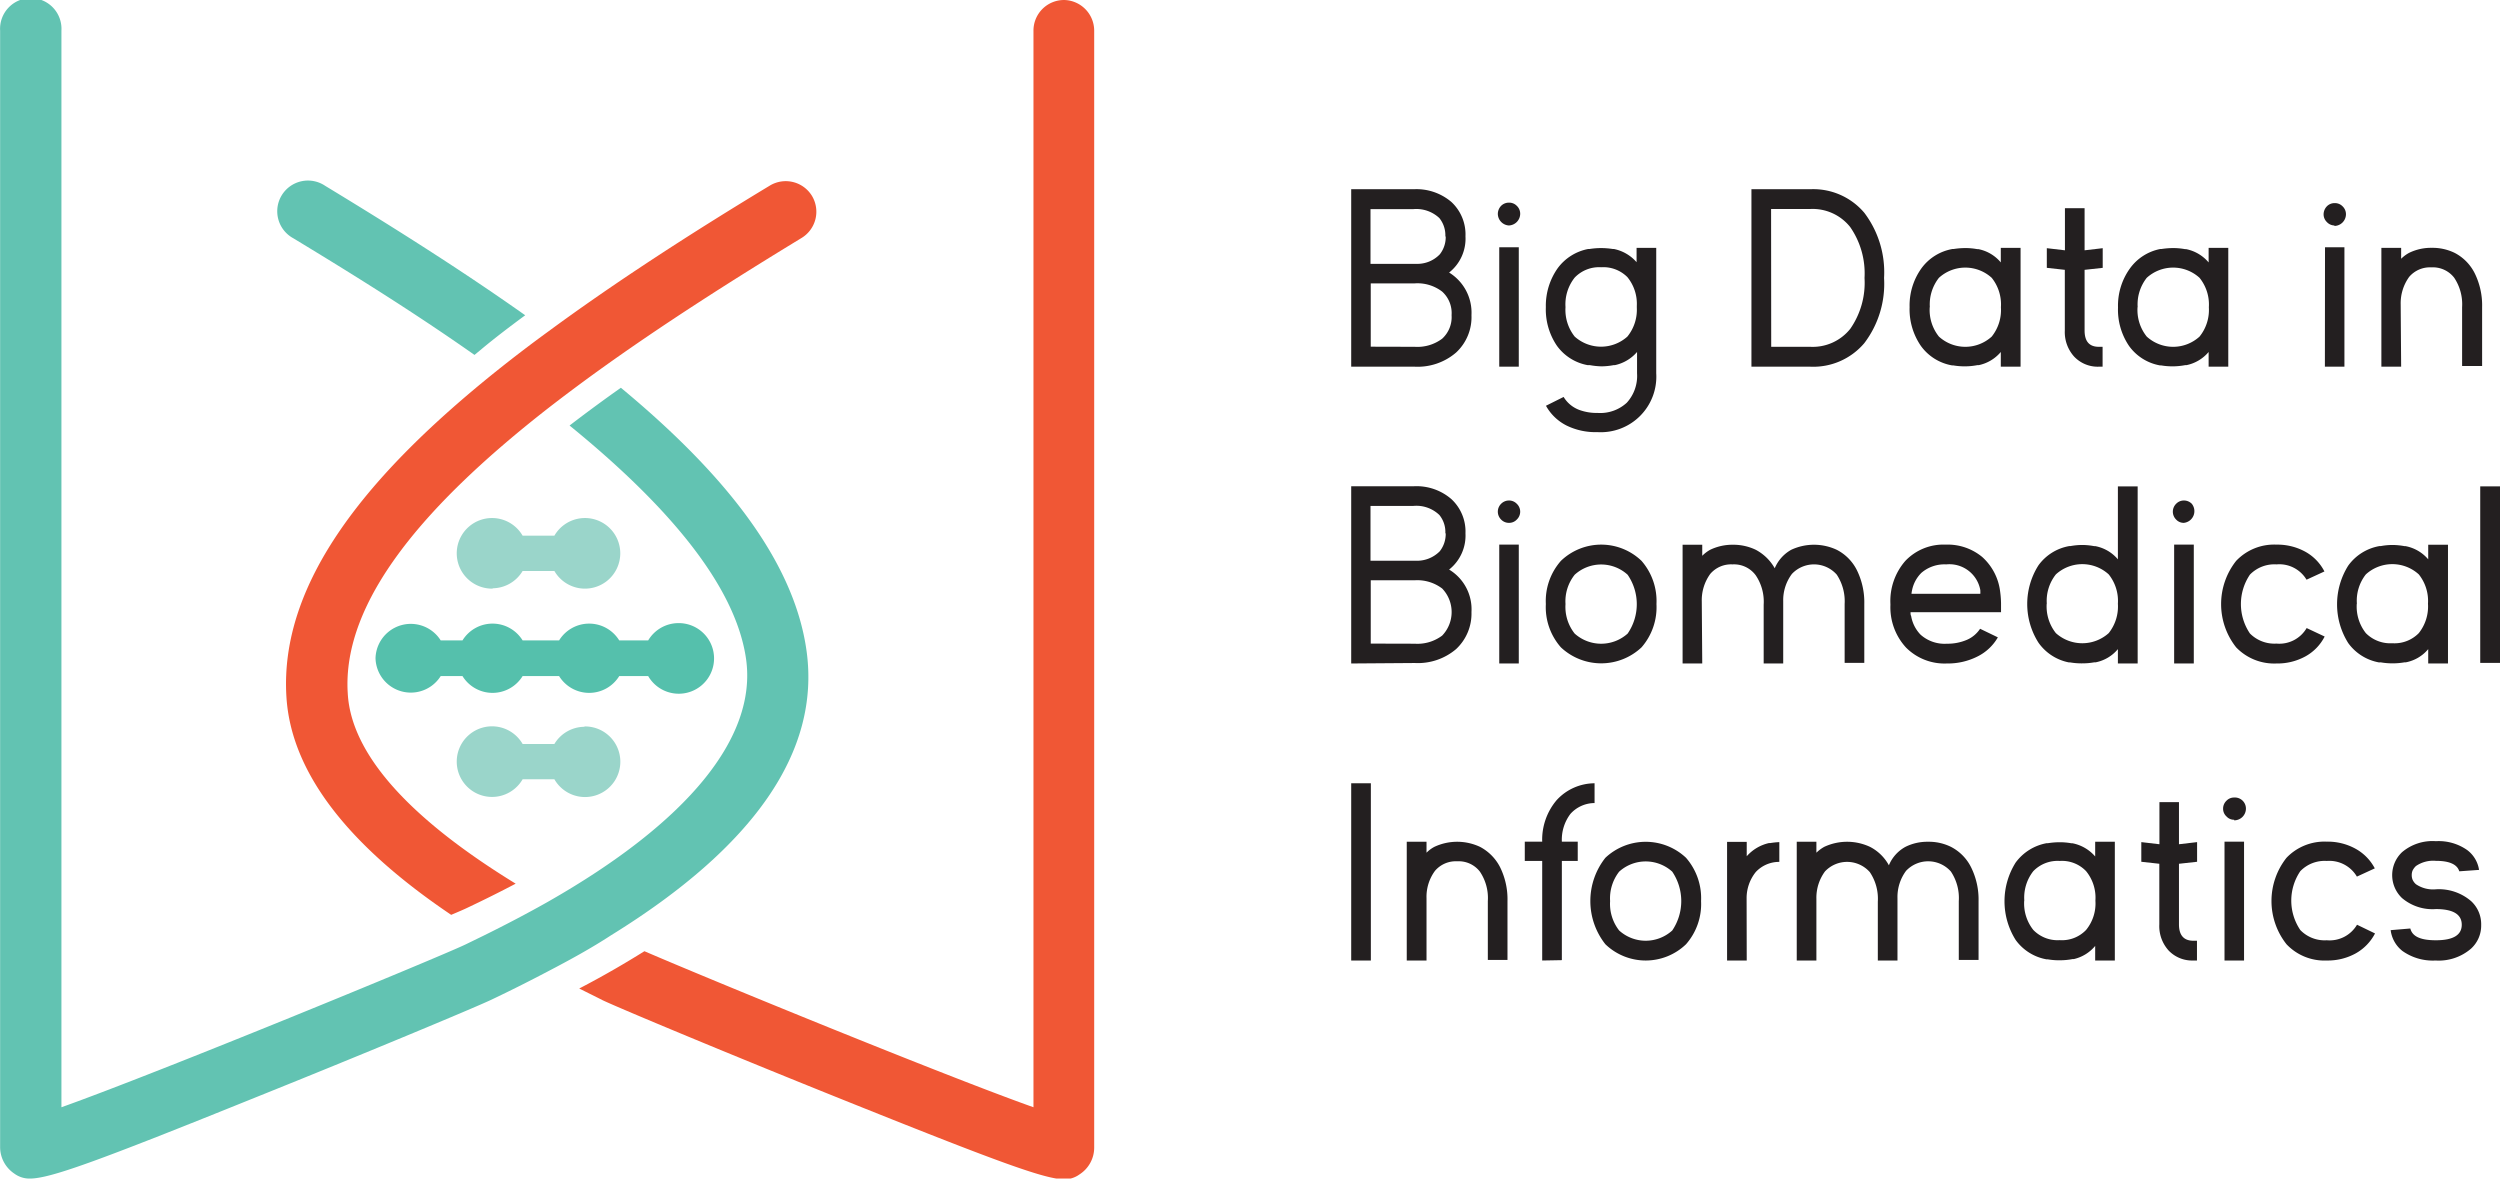 <svg id="Layer_1" data-name="Layer 1" xmlns="http://www.w3.org/2000/svg" viewBox="0 0 212.44 100.15"><defs><style>.cls-1{fill:#9ad5ca;}.cls-2{fill:#55c0ac;}.cls-3{fill:#62c3b2;}.cls-4{fill:#f05735;}.cls-5{fill:#231f20;}</style></defs><title>logo</title><g id="_Group_" data-name="&lt;Group&gt;"><path id="_Path_" data-name="&lt;Path&gt;" class="cls-1" d="M51.44,62.6a3,3,0,0,0-2.55,1.46h-2.7a3,3,0,1,0,0,3h2.7a3,3,0,1,0,2.55-4.49Z" transform="translate(-1.78 -0.84)"/><path id="_Path_2" data-name="&lt;Path&gt;" class="cls-2" d="M59.41,53.79a3,3,0,0,0-2.55,1.47H54.4a3,3,0,0,0-5.11,0h-3.1a3,3,0,0,0-5.11,0H39.23a3,3,0,0,0-5.54,1.51,3,3,0,0,0,5.54,1.52h1.85a3,3,0,0,0,5.11,0h3.1a3,3,0,0,0,5.11,0h2.46a3,3,0,1,0,2.55-4.5Z" transform="translate(-1.78 -0.84)"/><path id="_Path_3" data-name="&lt;Path&gt;" class="cls-1" d="M43.64,50.83a3,3,0,0,0,2.55-1.47h2.7a3,3,0,1,0,0-3h-2.7a3,3,0,1,0-2.55,4.5Z" transform="translate(-1.78 -0.84)"/><path id="_Path_4" data-name="&lt;Path&gt;" class="cls-3" d="M46.41,27.63c-5.44-3.85-11.28-7.53-17-11a2.61,2.61,0,1,0-2.7,4.46C30.78,23.56,36.41,27,42.1,31l.51-.42C43.79,29.59,45.08,28.61,46.41,27.63Z" transform="translate(-1.78 -0.84)"/><path id="_Path_5" data-name="&lt;Path&gt;" class="cls-3" d="M70.32,56.17C69.24,48.29,63,40.8,54.54,33.79l-.51.36Q52,35.6,50.18,37c7.68,6.25,14.07,13.23,15,19.86S60.26,70.7,48.27,77.51q-2.52,1.42-5.42,2.85l-1.54.75C38.87,82.27,15.38,91.94,7,94.93V3.45a2.61,2.61,0,1,0-5.21,0v94.9A2.71,2.71,0,0,0,3,100.57a2.16,2.16,0,0,0,1.29.42C6,101,9.87,99.6,23.73,94c8.64-3.47,18.27-7.48,19.81-8.21s3.23-1.58,4.75-2.38c1.92-1,3.74-2,5.41-3.09C65.9,72.78,71.49,64.67,70.32,56.17Z" transform="translate(-1.78 -0.84)"/><path id="_Path_6" data-name="&lt;Path&gt;" class="cls-4" d="M70.78,17.49a2.61,2.61,0,0,0-3.58-.88c-6.62,4-13.07,8.16-18.83,12.4-1.5,1.09-2.95,2.2-4.34,3.31h0c-11,8.81-18.52,18-17.91,27.74.39,6.33,5.11,12.53,14,18.52.66-.28,1.15-.49,1.35-.59,1.48-.7,2.84-1.38,4.13-2.06-9-5.52-14-11-14.27-16.19-.5-7.93,6.8-16.22,17-24.19h0q2.1-1.63,4.35-3.25c5.38-3.87,11.3-7.64,17.2-11.23A2.61,2.61,0,0,0,70.78,17.49Z" transform="translate(-1.78 -0.84)"/><path id="_Path_7" data-name="&lt;Path&gt;" class="cls-4" d="M92.2.84a2.6,2.6,0,0,0-2.6,2.61V94.93C82,92.23,62.1,84.07,56.54,81.67,54.83,82.74,53,83.8,51,84.84c.66.33,1.33.66,2,1,1.54.73,11.17,4.74,19.81,8.21,13.86,5.57,17.77,7,19.42,7a2.16,2.16,0,0,0,1.29-.42,2.7,2.7,0,0,0,1.24-2.25V3.45A2.61,2.61,0,0,0,92.2.84Z" transform="translate(-1.78 -0.84)"/></g><g id="_Group_2" data-name="&lt;Group&gt;"><path id="_Compound_Path_" data-name="&lt;Compound Path&gt;" class="cls-5" d="M116.6,32V16.92h5.32A4.57,4.57,0,0,1,125.11,18a3.76,3.76,0,0,1,1.2,2.92A3.67,3.67,0,0,1,124.92,24a4,4,0,0,1,1.9,3.62,4.1,4.1,0,0,1-1.31,3.18A5,5,0,0,1,122,32Zm8-11.06a2.33,2.33,0,0,0-.51-1.57,2.86,2.86,0,0,0-2.2-.76h-3.65v4.65h3.89a2.64,2.64,0,0,0,2-.81A2.35,2.35,0,0,0,124.63,20.93ZM122,30.31a3.5,3.5,0,0,0,2.33-.69,2.48,2.48,0,0,0,.8-2,2.46,2.46,0,0,0-.8-2,3.45,3.45,0,0,0-2.33-.7h-3.74v5.38Z" transform="translate(-1.78 -0.84)"/><path id="_Compound_Path_2" data-name="&lt;Compound Path&gt;" class="cls-5" d="M130,20a1,1,0,0,1-.94-1,1,1,0,0,1,.28-.67.93.93,0,0,1,.66-.27.9.9,0,0,1,.67.27.92.92,0,0,1,.29.67,1,1,0,0,1-1,1Zm-.82,1.85h1.66V32h-1.66Z" transform="translate(-1.78 -0.84)"/><path id="_Compound_Path_3" data-name="&lt;Compound Path&gt;" class="cls-5" d="M136.7,31.87a4.13,4.13,0,0,1-2.62-1.65,5.48,5.48,0,0,1-.94-3.28,5.53,5.53,0,0,1,1-3.3A4.2,4.2,0,0,1,136.73,22l.11,0a6.43,6.43,0,0,1,1-.08,6.8,6.8,0,0,1,1,.08l.09,0a3.46,3.46,0,0,1,1.92,1.12V21.9h1.67V32.56a4.72,4.72,0,0,1-5,5A5.59,5.59,0,0,1,134.9,37a4.11,4.11,0,0,1-1.75-1.68l1.5-.75A2.62,2.62,0,0,0,136,35.68a4.29,4.29,0,0,0,1.54.25,3.33,3.33,0,0,0,2.48-.87,3.38,3.38,0,0,0,.87-2.5V30.75A3.44,3.44,0,0,1,139,31.87l-.11,0a5.71,5.71,0,0,1-1,.1,6,6,0,0,1-1-.1Zm1.14-8.32a2.87,2.87,0,0,0-2.25.88,3.65,3.65,0,0,0-.78,2.51,3.65,3.65,0,0,0,.78,2.5,3.35,3.35,0,0,0,4.48,0,3.62,3.62,0,0,0,.8-2.45v-.16a3.59,3.59,0,0,0-.8-2.44A2.88,2.88,0,0,0,137.84,23.55Z" transform="translate(-1.78 -0.84)"/><path id="_Compound_Path_4" data-name="&lt;Compound Path&gt;" class="cls-5" d="M161.88,24.46A8.33,8.33,0,0,1,160.2,30a5.68,5.68,0,0,1-4.59,2h-5V16.92h5a5.68,5.68,0,0,1,4.59,2A8.37,8.37,0,0,1,161.88,24.46Zm-9.59,5.85h3.32a4.08,4.08,0,0,0,3.4-1.53,6.85,6.85,0,0,0,1.21-4.32A6.9,6.9,0,0,0,159,20.13a4.08,4.08,0,0,0-3.4-1.53h-3.32Z" transform="translate(-1.78 -0.84)"/><path id="_Compound_Path_5" data-name="&lt;Compound Path&gt;" class="cls-5" d="M167.76,31.89l-.1,0A4.13,4.13,0,0,1,165,30.22a5.49,5.49,0,0,1-.95-3.28,5.41,5.41,0,0,1,1-3.29A4.15,4.15,0,0,1,167.69,22l.1,0a6.56,6.56,0,0,1,1-.08,5.5,5.5,0,0,1,1,.09l.1,0a3.31,3.31,0,0,1,1.91,1.13V21.9h1.68V32h-1.68V30.75a3.34,3.34,0,0,1-1.88,1.12l-.12,0a5.6,5.6,0,0,1-1,.1A5.73,5.73,0,0,1,167.76,31.89Zm-2-4.95a3.62,3.62,0,0,0,.78,2.5,3.33,3.33,0,0,0,4.49,0,3.61,3.61,0,0,0,.78-2.49v0a3.62,3.62,0,0,0-.78-2.5,3.33,3.33,0,0,0-4.49,0A3.65,3.65,0,0,0,165.77,26.94Z" transform="translate(-1.78 -0.84)"/><path id="_Compound_Path_6" data-name="&lt;Compound Path&gt;" class="cls-5" d="M177.25,23.77l-1.54-.17V21.93l1.54.18V18.53h1.67v3.58l1.54-.18V23.6l-1.54.17v5.15c0,.93.4,1.39,1.21,1.39h.32V32h-.32a2.76,2.76,0,0,1-2.09-.85,3.1,3.1,0,0,1-.8-2.22V23.77Z" transform="translate(-1.78 -0.84)"/><path id="_Compound_Path_7" data-name="&lt;Compound Path&gt;" class="cls-5" d="M185.42,31.89l-.1,0a4.13,4.13,0,0,1-2.62-1.65,5.48,5.48,0,0,1-.94-3.28,5.41,5.41,0,0,1,1-3.29A4.15,4.15,0,0,1,185.35,22l.1,0a6.66,6.66,0,0,1,1-.08,5.69,5.69,0,0,1,1,.09l.09,0a3.37,3.37,0,0,1,1.92,1.13V21.9h1.67V32h-1.67V30.75a3.33,3.33,0,0,1-1.89,1.12l-.11,0a5.71,5.71,0,0,1-1,.1A5.82,5.82,0,0,1,185.42,31.89Zm-2-4.95a3.62,3.62,0,0,0,.78,2.5,3.33,3.33,0,0,0,4.49,0,3.61,3.61,0,0,0,.79-2.49v0a3.62,3.62,0,0,0-.79-2.5,3.33,3.33,0,0,0-4.49,0A3.65,3.65,0,0,0,183.43,26.94Z" transform="translate(-1.78 -0.84)"/><path id="_Compound_Path_8" data-name="&lt;Compound Path&gt;" class="cls-5" d="M200.17,20a.89.89,0,0,1-.66-.29.91.91,0,0,1-.28-.67,1,1,0,0,1,.28-.67.91.91,0,0,1,.66-.27.9.9,0,0,1,.67.27.92.92,0,0,1,.29.67,1,1,0,0,1-1,1Zm-.82,1.85H201V32h-1.66Z" transform="translate(-1.78 -0.84)"/><path id="_Compound_Path_9" data-name="&lt;Compound Path&gt;" class="cls-5" d="M205.82,32h-1.68V21.9h1.68v.93a2.93,2.93,0,0,1,.67-.5,4.23,4.23,0,0,1,1.94-.43,4.28,4.28,0,0,1,1.94.43,3.93,3.93,0,0,1,1.72,1.77,6.16,6.16,0,0,1,.61,2.84v5H211v-5a4.05,4.05,0,0,0-.68-2.51,2.29,2.29,0,0,0-1.93-.87,2.32,2.32,0,0,0-1.89.81,3.83,3.83,0,0,0-.72,2.32Z" transform="translate(-1.78 -0.84)"/><path id="_Compound_Path_10" data-name="&lt;Compound Path&gt;" class="cls-5" d="M116.6,57.22V42.16h5.32a4.52,4.52,0,0,1,3.19,1.09,3.75,3.75,0,0,1,1.2,2.91,3.69,3.69,0,0,1-1.39,3.08,3.94,3.94,0,0,1,1.9,3.61A4.12,4.12,0,0,1,125.51,56a5,5,0,0,1-3.5,1.18Zm8-11.06a2.29,2.29,0,0,0-.51-1.56,2.82,2.82,0,0,0-2.2-.77h-3.65v4.66h3.89a2.71,2.71,0,0,0,2-.81A2.38,2.38,0,0,0,124.63,46.16ZM122,55.54a3.5,3.5,0,0,0,2.33-.69,2.89,2.89,0,0,0,0-4,3.5,3.5,0,0,0-2.33-.7h-3.74v5.38Z" transform="translate(-1.78 -0.84)"/><path id="_Compound_Path_11" data-name="&lt;Compound Path&gt;" class="cls-5" d="M130,45.27a.9.9,0,0,1-.66-.28.94.94,0,0,1,0-1.34.94.94,0,0,1,.66-.28.91.91,0,0,1,.67.28.92.92,0,0,1,0,1.34A.88.88,0,0,1,130,45.27Zm-.82,1.85h1.66v10.1h-1.66Z" transform="translate(-1.78 -0.84)"/><path id="_Compound_Path_12" data-name="&lt;Compound Path&gt;" class="cls-5" d="M142.54,52.17a5.19,5.19,0,0,1-1.27,3.68,5,5,0,0,1-6.85,0,5.16,5.16,0,0,1-1.28-3.68,5.15,5.15,0,0,1,1.28-3.67,4.94,4.94,0,0,1,6.85,0A5.19,5.19,0,0,1,142.54,52.17Zm-7.73,0a3.65,3.65,0,0,0,.78,2.51,3.37,3.37,0,0,0,4.5,0,4.41,4.41,0,0,0,0-5,3.34,3.34,0,0,0-4.5,0A3.62,3.62,0,0,0,134.81,52.17Z" transform="translate(-1.78 -0.84)"/><path id="_Compound_Path_13" data-name="&lt;Compound Path&gt;" class="cls-5" d="M146.43,57.22h-1.67V47.13h1.67v.94a3,3,0,0,1,.67-.51,4.36,4.36,0,0,1,1.94-.43,4.42,4.42,0,0,1,1.94.43,4,4,0,0,1,1.61,1.57,3.23,3.23,0,0,1,1.4-1.57,4.57,4.57,0,0,1,3.87,0,3.9,3.9,0,0,1,1.73,1.77,6.19,6.19,0,0,1,.61,2.84v5h-1.67v-5a4.11,4.11,0,0,0-.67-2.5,2.58,2.58,0,0,0-3.81-.06,3.72,3.72,0,0,0-.74,2.31v5.3h-1.66v-5a4,4,0,0,0-.68-2.5A2.29,2.29,0,0,0,149,48.8a2.32,2.32,0,0,0-1.89.81,3.8,3.8,0,0,0-.72,2.31Z" transform="translate(-1.78 -0.84)"/><path id="_Compound_Path_14" data-name="&lt;Compound Path&gt;" class="cls-5" d="M171.82,52.86h-7.69c0,.14,0,.24.05.32a3,3,0,0,0,.8,1.59,3.06,3.06,0,0,0,2.24.77,4.16,4.16,0,0,0,1.7-.33,2.55,2.55,0,0,0,1.12-.94l1.51.73a4.1,4.1,0,0,1-1.74,1.63,5.58,5.58,0,0,1-2.59.59,4.61,4.61,0,0,1-3.47-1.35,5.05,5.05,0,0,1-1.33-3.61v-.09a5.19,5.19,0,0,1,1.27-3.67,4.47,4.47,0,0,1,3.43-1.38,4.6,4.6,0,0,1,3.1,1.05,4.69,4.69,0,0,1,1.52,2.91,8.26,8.26,0,0,1,.08,1Zm-1.76-1.56a1.66,1.66,0,0,0,0-.24l0-.07a2.67,2.67,0,0,0-2.9-2.19,3,3,0,0,0-2.11.72,2.87,2.87,0,0,0-.79,1.47,2.24,2.24,0,0,0-.05.31Z" transform="translate(-1.78 -0.84)"/><path id="_Compound_Path_15" data-name="&lt;Compound Path&gt;" class="cls-5" d="M177.7,57.13l-.11,0A4.13,4.13,0,0,1,175,55.45a6.13,6.13,0,0,1,0-6.57,4.1,4.1,0,0,1,2.64-1.64l.1,0a5.5,5.5,0,0,1,1-.09,5.58,5.58,0,0,1,1,.1l.1,0a3.33,3.33,0,0,1,1.91,1.12v-6.2h1.68V57.22h-1.68V56a3.28,3.28,0,0,1-1.88,1.12l-.12,0a5.69,5.69,0,0,1-1,.09A5.75,5.75,0,0,1,177.7,57.13Zm-2-5a3.65,3.65,0,0,0,.78,2.51,3.36,3.36,0,0,0,4.49,0,3.64,3.64,0,0,0,.78-2.5v0a3.61,3.61,0,0,0-.78-2.49,3.33,3.33,0,0,0-4.49,0A3.62,3.62,0,0,0,175.71,52.17Z" transform="translate(-1.78 -0.84)"/><path id="_Compound_Path_16" data-name="&lt;Compound Path&gt;" class="cls-5" d="M187.36,45.27a.87.87,0,0,1-.66-.28.94.94,0,0,1,0-1.34.91.91,0,0,1,.66-.28.93.93,0,0,1,.67.28,1,1,0,0,1-.67,1.62Zm-.83,1.85h1.67v10.1h-1.67Z" transform="translate(-1.78 -0.84)"/><path id="_Compound_Path_17" data-name="&lt;Compound Path&gt;" class="cls-5" d="M199.32,54.93a4,4,0,0,1-1.64,1.69,4.94,4.94,0,0,1-2.45.6,4.48,4.48,0,0,1-3.43-1.37,5.92,5.92,0,0,1,0-7.35,4.45,4.45,0,0,1,3.43-1.38,4.93,4.93,0,0,1,2.44.6,4,4,0,0,1,1.63,1.68l-1.52.7a2.69,2.69,0,0,0-2.55-1.3,2.9,2.9,0,0,0-2.26.87,4.46,4.46,0,0,0,0,5,2.93,2.93,0,0,0,2.26.86,2.69,2.69,0,0,0,2.56-1.32Z" transform="translate(-1.78 -0.84)"/><path id="_Compound_Path_18" data-name="&lt;Compound Path&gt;" class="cls-5" d="M204.05,57.13l-.11,0a4.13,4.13,0,0,1-2.62-1.65,6.18,6.18,0,0,1,0-6.57A4.15,4.15,0,0,1,204,47.24l.11,0a5.39,5.39,0,0,1,1-.09,5.69,5.69,0,0,1,1,.1l.09,0a3.35,3.35,0,0,1,1.92,1.12V47.13h1.68V57.22h-1.68V56a3.28,3.28,0,0,1-1.89,1.12l-.11,0a5.94,5.94,0,0,1-2.06,0Zm-2-5a3.64,3.64,0,0,0,.77,2.51,2.92,2.92,0,0,0,2.25.86,2.89,2.89,0,0,0,2.25-.86,3.64,3.64,0,0,0,.78-2.5v0a3.61,3.61,0,0,0-.78-2.49,3.34,3.34,0,0,0-4.5,0A3.62,3.62,0,0,0,202.06,52.17Z" transform="translate(-1.78 -0.84)"/><path id="_Compound_Path_19" data-name="&lt;Compound Path&gt;" class="cls-5" d="M214.22,42.17v15h-1.68v-15Z" transform="translate(-1.78 -0.84)"/><path id="_Compound_Path_20" data-name="&lt;Compound Path&gt;" class="cls-5" d="M116.6,67.4h1.67V82.46H116.6Z" transform="translate(-1.78 -0.84)"/><path id="_Compound_Path_21" data-name="&lt;Compound Path&gt;" class="cls-5" d="M123,82.46h-1.68V72.37H123v.93a2.72,2.72,0,0,1,.67-.5,4.57,4.57,0,0,1,3.87,0,4,4,0,0,1,1.73,1.77,6.16,6.16,0,0,1,.61,2.84v5h-1.67v-5a4,4,0,0,0-.68-2.51,2.27,2.27,0,0,0-1.92-.87,2.32,2.32,0,0,0-1.89.81,3.71,3.71,0,0,0-.72,2.32Z" transform="translate(-1.78 -0.84)"/><path id="_Compound_Path_22" data-name="&lt;Compound Path&gt;" class="cls-5" d="M132.83,82.46V74h-1.48V72.36h1.48a5.2,5.2,0,0,1,1.23-3.53,4.39,4.39,0,0,1,3.22-1.43v1.68a2.77,2.77,0,0,0-2.05.92,3.63,3.63,0,0,0-.73,2.36h1.35V74H134.5v8.43Z" transform="translate(-1.78 -0.84)"/><path id="_Compound_Path_23" data-name="&lt;Compound Path&gt;" class="cls-5" d="M146.33,77.41a5.17,5.17,0,0,1-1.28,3.67,4.94,4.94,0,0,1-6.85,0,5.92,5.92,0,0,1,0-7.35,5,5,0,0,1,6.85,0A5.22,5.22,0,0,1,146.33,77.41Zm-7.73,0a3.67,3.67,0,0,0,.77,2.5,3.36,3.36,0,0,0,4.51,0,4.46,4.46,0,0,0,0-5,3.36,3.36,0,0,0-4.51,0A3.69,3.69,0,0,0,138.6,77.41Z" transform="translate(-1.78 -0.84)"/><path id="_Compound_Path_24" data-name="&lt;Compound Path&gt;" class="cls-5" d="M150.21,82.46h-1.67V72.38h1.67V73.6a3.57,3.57,0,0,1,1.89-1.12l.11,0a6.27,6.27,0,0,1,.77-.08v1.68a2.71,2.71,0,0,0-2,.86,3.53,3.53,0,0,0-.78,2.24Z" transform="translate(-1.78 -0.84)"/><path id="_Compound_Path_25" data-name="&lt;Compound Path&gt;" class="cls-5" d="M156.13,82.46h-1.67V72.37h1.67v.93a3.16,3.16,0,0,1,.67-.5,4.59,4.59,0,0,1,3.88,0,3.8,3.8,0,0,1,1.61,1.57,3.16,3.16,0,0,1,1.41-1.57,4.17,4.17,0,0,1,1.92-.43,4.23,4.23,0,0,1,1.94.43,3.9,3.9,0,0,1,1.73,1.77,6.16,6.16,0,0,1,.62,2.84v5h-1.68v-5a4.05,4.05,0,0,0-.67-2.51,2.58,2.58,0,0,0-3.81-.06,3.73,3.73,0,0,0-.73,2.32v5.3h-1.67v-5a4.05,4.05,0,0,0-.68-2.51,2.58,2.58,0,0,0-3.81-.06,3.77,3.77,0,0,0-.73,2.32Z" transform="translate(-1.78 -0.84)"/><path id="_Compound_Path_26" data-name="&lt;Compound Path&gt;" class="cls-5" d="M175.79,82.36l-.11,0a4.13,4.13,0,0,1-2.62-1.65,6.18,6.18,0,0,1,0-6.57,4.2,4.2,0,0,1,2.64-1.65l.11,0a6.43,6.43,0,0,1,1-.08,5.69,5.69,0,0,1,1,.09l.09,0a3.41,3.41,0,0,1,1.92,1.12V72.37h1.67V82.46h-1.67V81.22A3.33,3.33,0,0,1,178,82.34l-.11,0a5.71,5.71,0,0,1-1,.1A5.62,5.62,0,0,1,175.79,82.36Zm-2-5a3.62,3.62,0,0,0,.77,2.5,2.87,2.87,0,0,0,2.25.87,2.83,2.83,0,0,0,2.24-.87,3.56,3.56,0,0,0,.79-2.49v0a3.57,3.57,0,0,0-.79-2.5,2.83,2.83,0,0,0-2.24-.87,2.87,2.87,0,0,0-2.25.87A3.64,3.64,0,0,0,173.8,77.41Z" transform="translate(-1.78 -0.84)"/><path id="_Compound_Path_27" data-name="&lt;Compound Path&gt;" class="cls-5" d="M185.28,74.24l-1.54-.17V72.4l1.54.18V69h1.66v3.58l1.54-.18v1.67l-1.54.17v5.15c0,.92.41,1.39,1.22,1.39h.31v1.68h-.31a2.76,2.76,0,0,1-2.1-.85,3.09,3.09,0,0,1-.79-2.22V74.24Z" transform="translate(-1.78 -0.84)"/><path id="_Compound_Path_28" data-name="&lt;Compound Path&gt;" class="cls-5" d="M191.63,70.5a.86.86,0,0,1-.65-.28.88.88,0,0,1-.29-.67.92.92,0,0,1,.29-.67.89.89,0,0,1,.65-.27.94.94,0,0,1,1,.94,1,1,0,0,1-1,1Zm-.82,1.86h1.66v10.1h-1.66Z" transform="translate(-1.78 -0.84)"/><path id="_Compound_Path_29" data-name="&lt;Compound Path&gt;" class="cls-5" d="M203.6,80.16a4.1,4.1,0,0,1-1.65,1.7,4.91,4.91,0,0,1-2.45.6,4.43,4.43,0,0,1-3.42-1.38,5.92,5.92,0,0,1,0-7.35,4.46,4.46,0,0,1,3.42-1.37,4.88,4.88,0,0,1,2.44.6,4.06,4.06,0,0,1,1.64,1.67l-1.52.7A2.72,2.72,0,0,0,199.5,74a2.87,2.87,0,0,0-2.25.87,4.46,4.46,0,0,0,0,5,2.87,2.87,0,0,0,2.25.87,2.7,2.7,0,0,0,2.57-1.32Z" transform="translate(-1.78 -0.84)"/><path id="_Compound_Path_30" data-name="&lt;Compound Path&gt;" class="cls-5" d="M212.62,79.46a2.64,2.64,0,0,1-.87,2,4.2,4.2,0,0,1-3,1,4.46,4.46,0,0,1-2.82-.81,2.65,2.65,0,0,1-1-1.77l1.67-.14c.17.69.89,1,2.17,1,1.47,0,2.2-.44,2.2-1.32s-.73-1.33-2.2-1.33a4,4,0,0,1-2.88-.94,2.69,2.69,0,0,1,0-3.89,4,4,0,0,1,2.88-.94,4.22,4.22,0,0,1,2.67.76,2.59,2.59,0,0,1,1,1.68l-1.68.12c-.18-.59-.84-.89-2-.89a2.58,2.58,0,0,0-1.68.44,1.32,1.32,0,0,0-.29.39,1,1,0,0,0-.07.39,1,1,0,0,0,.07.38,1.11,1.11,0,0,0,.29.39,2.59,2.59,0,0,0,1.68.43,4.2,4.2,0,0,1,3,1A2.66,2.66,0,0,1,212.62,79.46Z" transform="translate(-1.78 -0.84)"/></g></svg>